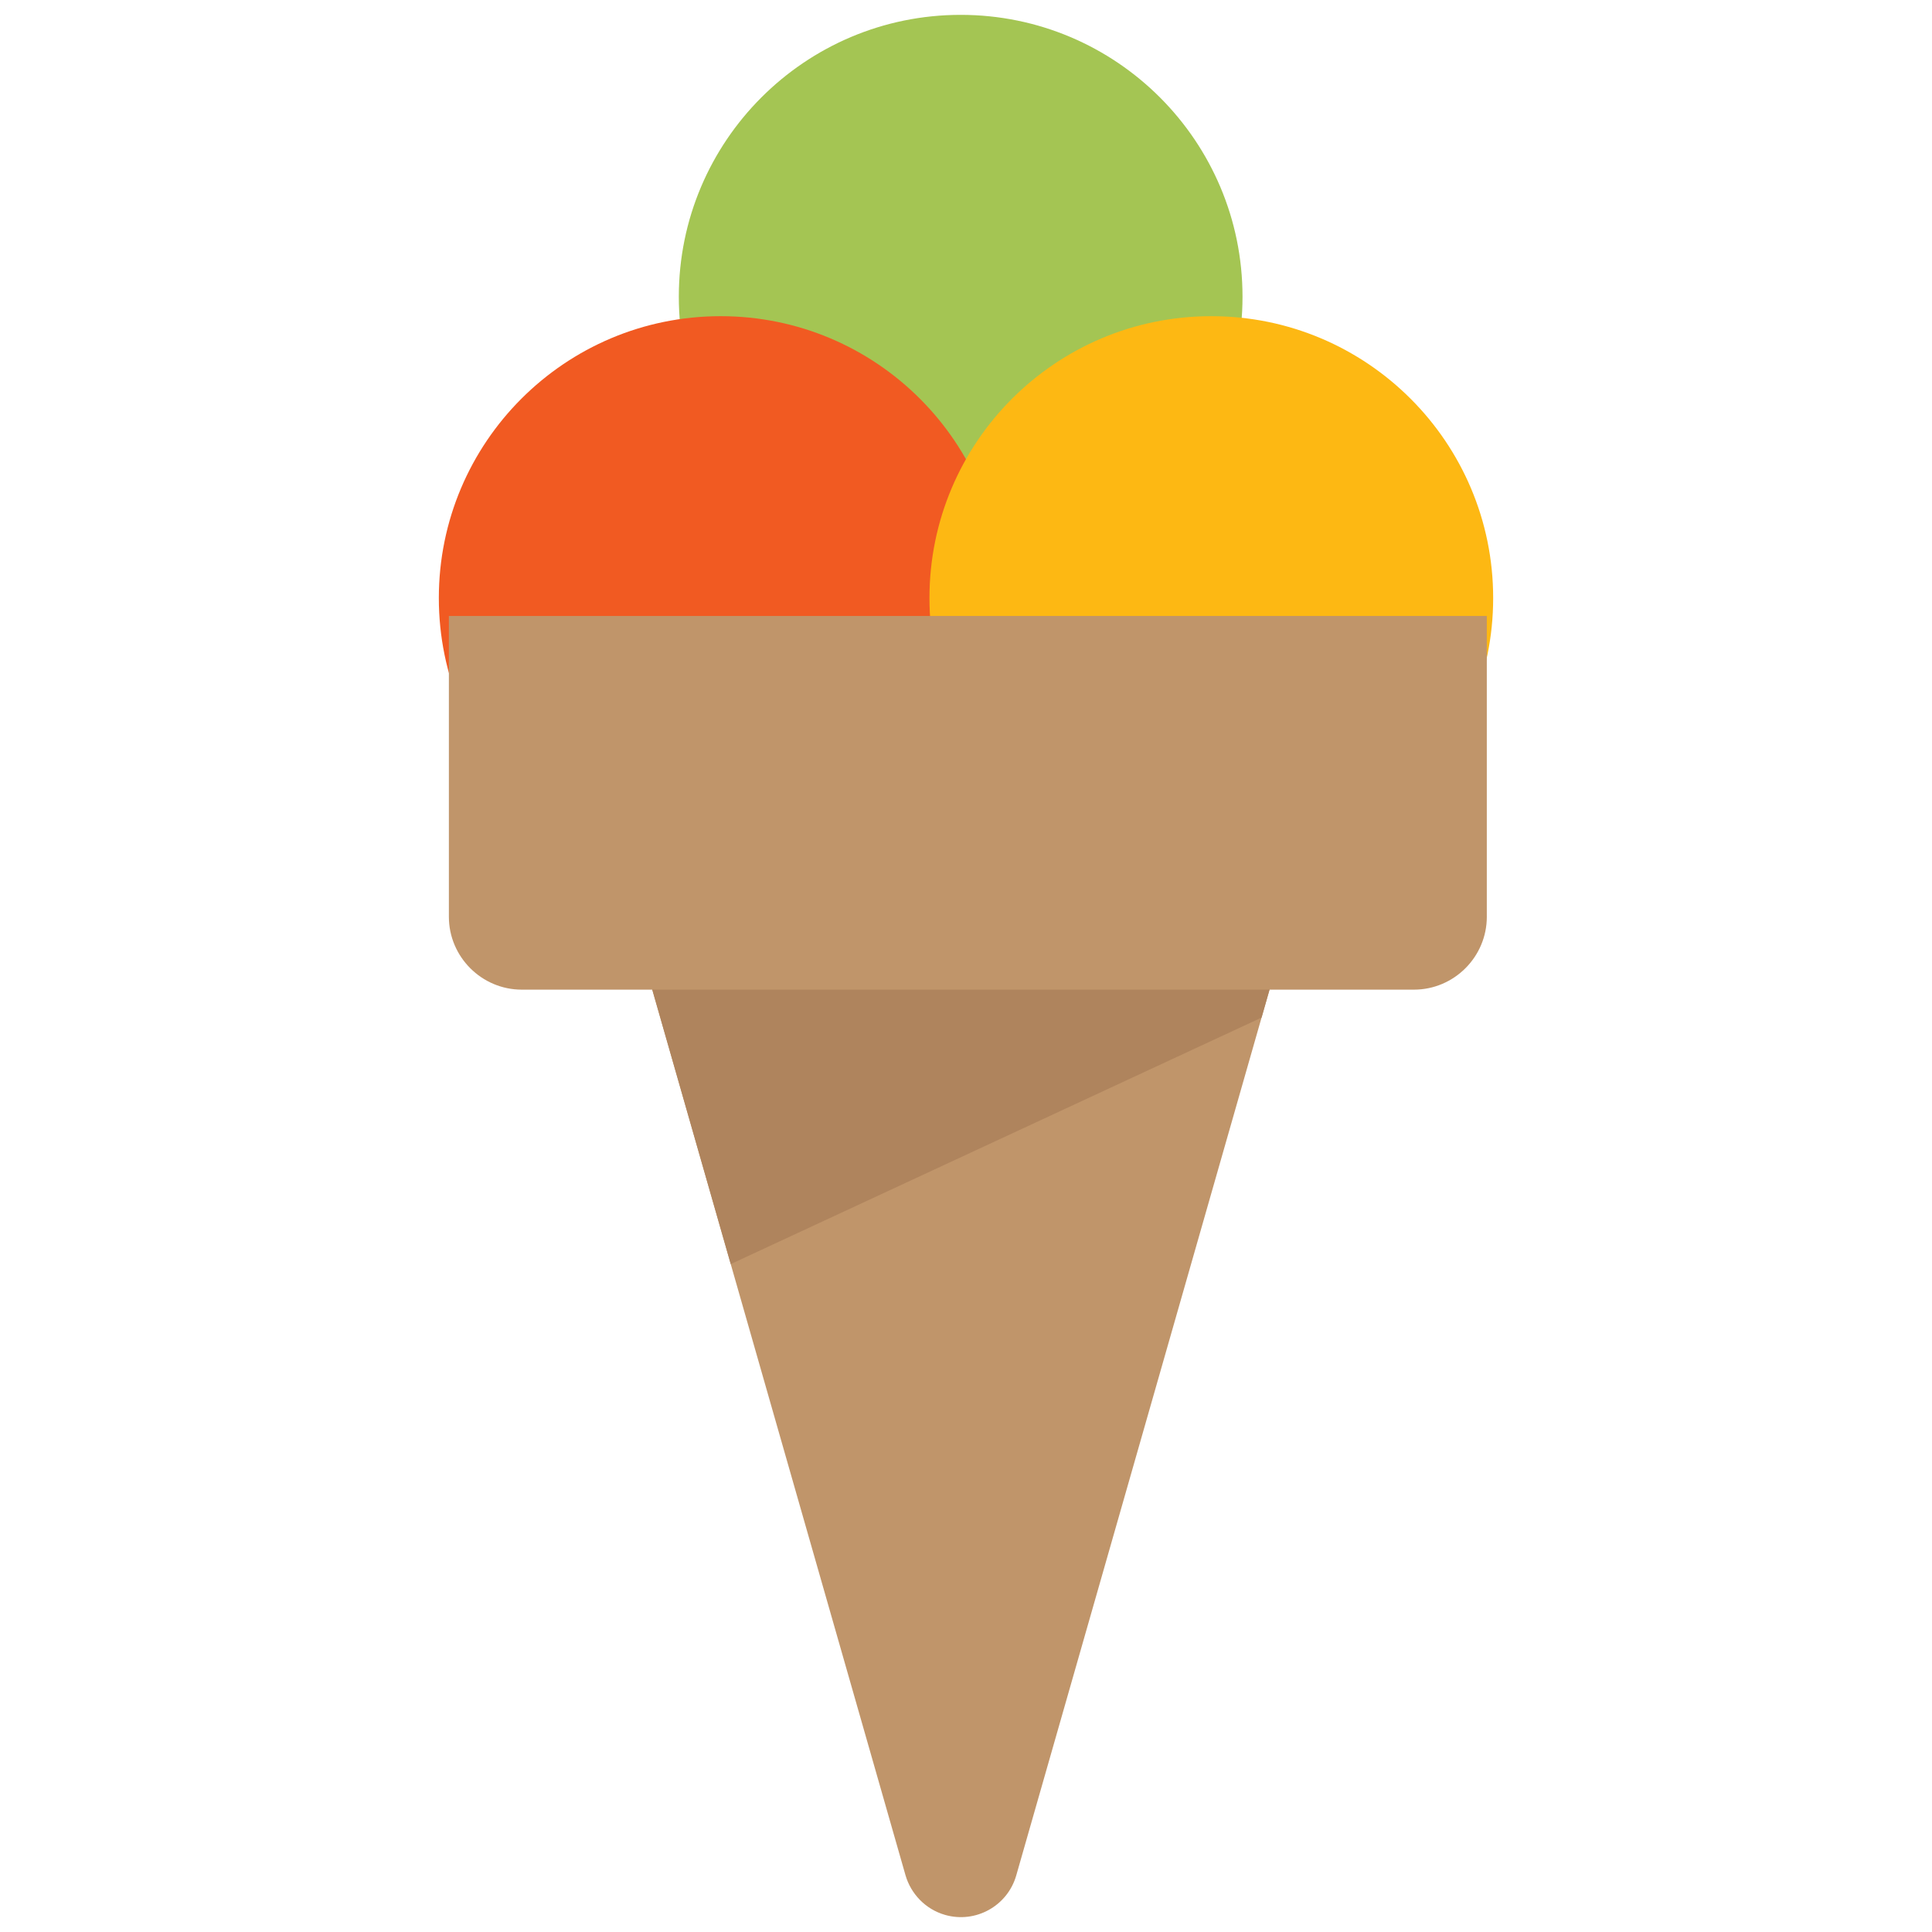 <?xml version="1.0" encoding="utf-8"?>
<!-- Generator: Adobe Illustrator 16.0.0, SVG Export Plug-In . SVG Version: 6.00 Build 0)  -->
<!DOCTYPE svg PUBLIC "-//W3C//DTD SVG 1.1//EN" "http://www.w3.org/Graphics/SVG/1.1/DTD/svg11.dtd">
<svg version="1.1" id="Layer_1" xmlns="http://www.w3.org/2000/svg" xmlns:xlink="http://www.w3.org/1999/xlink" x="0px" y="0px"
	 width="130px" height="130px" viewBox="0 0 130 130" enable-background="new 0 0 130 130" xml:space="preserve">
<rect fill="none" width="130" height="130"/>
<g>
	<path fill="#C0956A" d="M85.425,66.591l-17.043,59.599c-0.588,2.058-2.734,3.248-4.79,2.66c-1.33-0.382-2.3-1.426-2.66-2.66
		L43.889,66.591c-3.28-11.47,3.361-23.43,14.831-26.708c11.467-3.278,23.425,3.361,26.705,14.831
		C86.571,58.717,86.48,62.857,85.425,66.591z"/>
	<path fill="#AF845D" d="M84.888,68.472l0.537-1.881c1.002-3.547,1.1-7.457,0.125-11.274c-3.915-0.94-20.985-3.42-20.985-3.42
		s-12.532,1.034-20.309,1.695c-1.406,4.057-1.636,8.56-0.367,12.999l5.281,18.466L84.888,68.472z"/>
	<path fill="#A4C553" d="M83.606,19.966c0,10.476-8.49,18.966-18.966,18.966c-10.473,0-18.964-8.491-18.964-18.966
		C45.677,9.496,54.168,1,64.641,1C75.116,1,83.606,9.496,83.606,19.966z"/>
	<path fill="#F15A22" d="M67.455,40.241c0,10.471-8.49,18.961-18.966,18.961c-10.471,0-18.961-8.491-18.961-18.961
		c0-10.475,8.49-18.966,18.961-18.966C58.965,21.274,67.455,29.766,67.455,40.241z"/>
	<path fill="#FDB813" d="M100.472,40.241c0,10.471-8.496,18.961-18.967,18.961c-10.473,0-18.964-8.491-18.964-18.961
		c0-10.475,8.491-18.966,18.964-18.966C91.976,21.274,100.472,29.766,100.472,40.241z"/>
	<path fill="#C0956A" d="M100.045,61.687c0,2.7-2.207,4.904-4.904,4.904H35.108c-2.697,0-4.904-2.205-4.904-4.904v-20.24h4.904
		h60.032h4.904V61.687z"/>
</g>
</svg>

